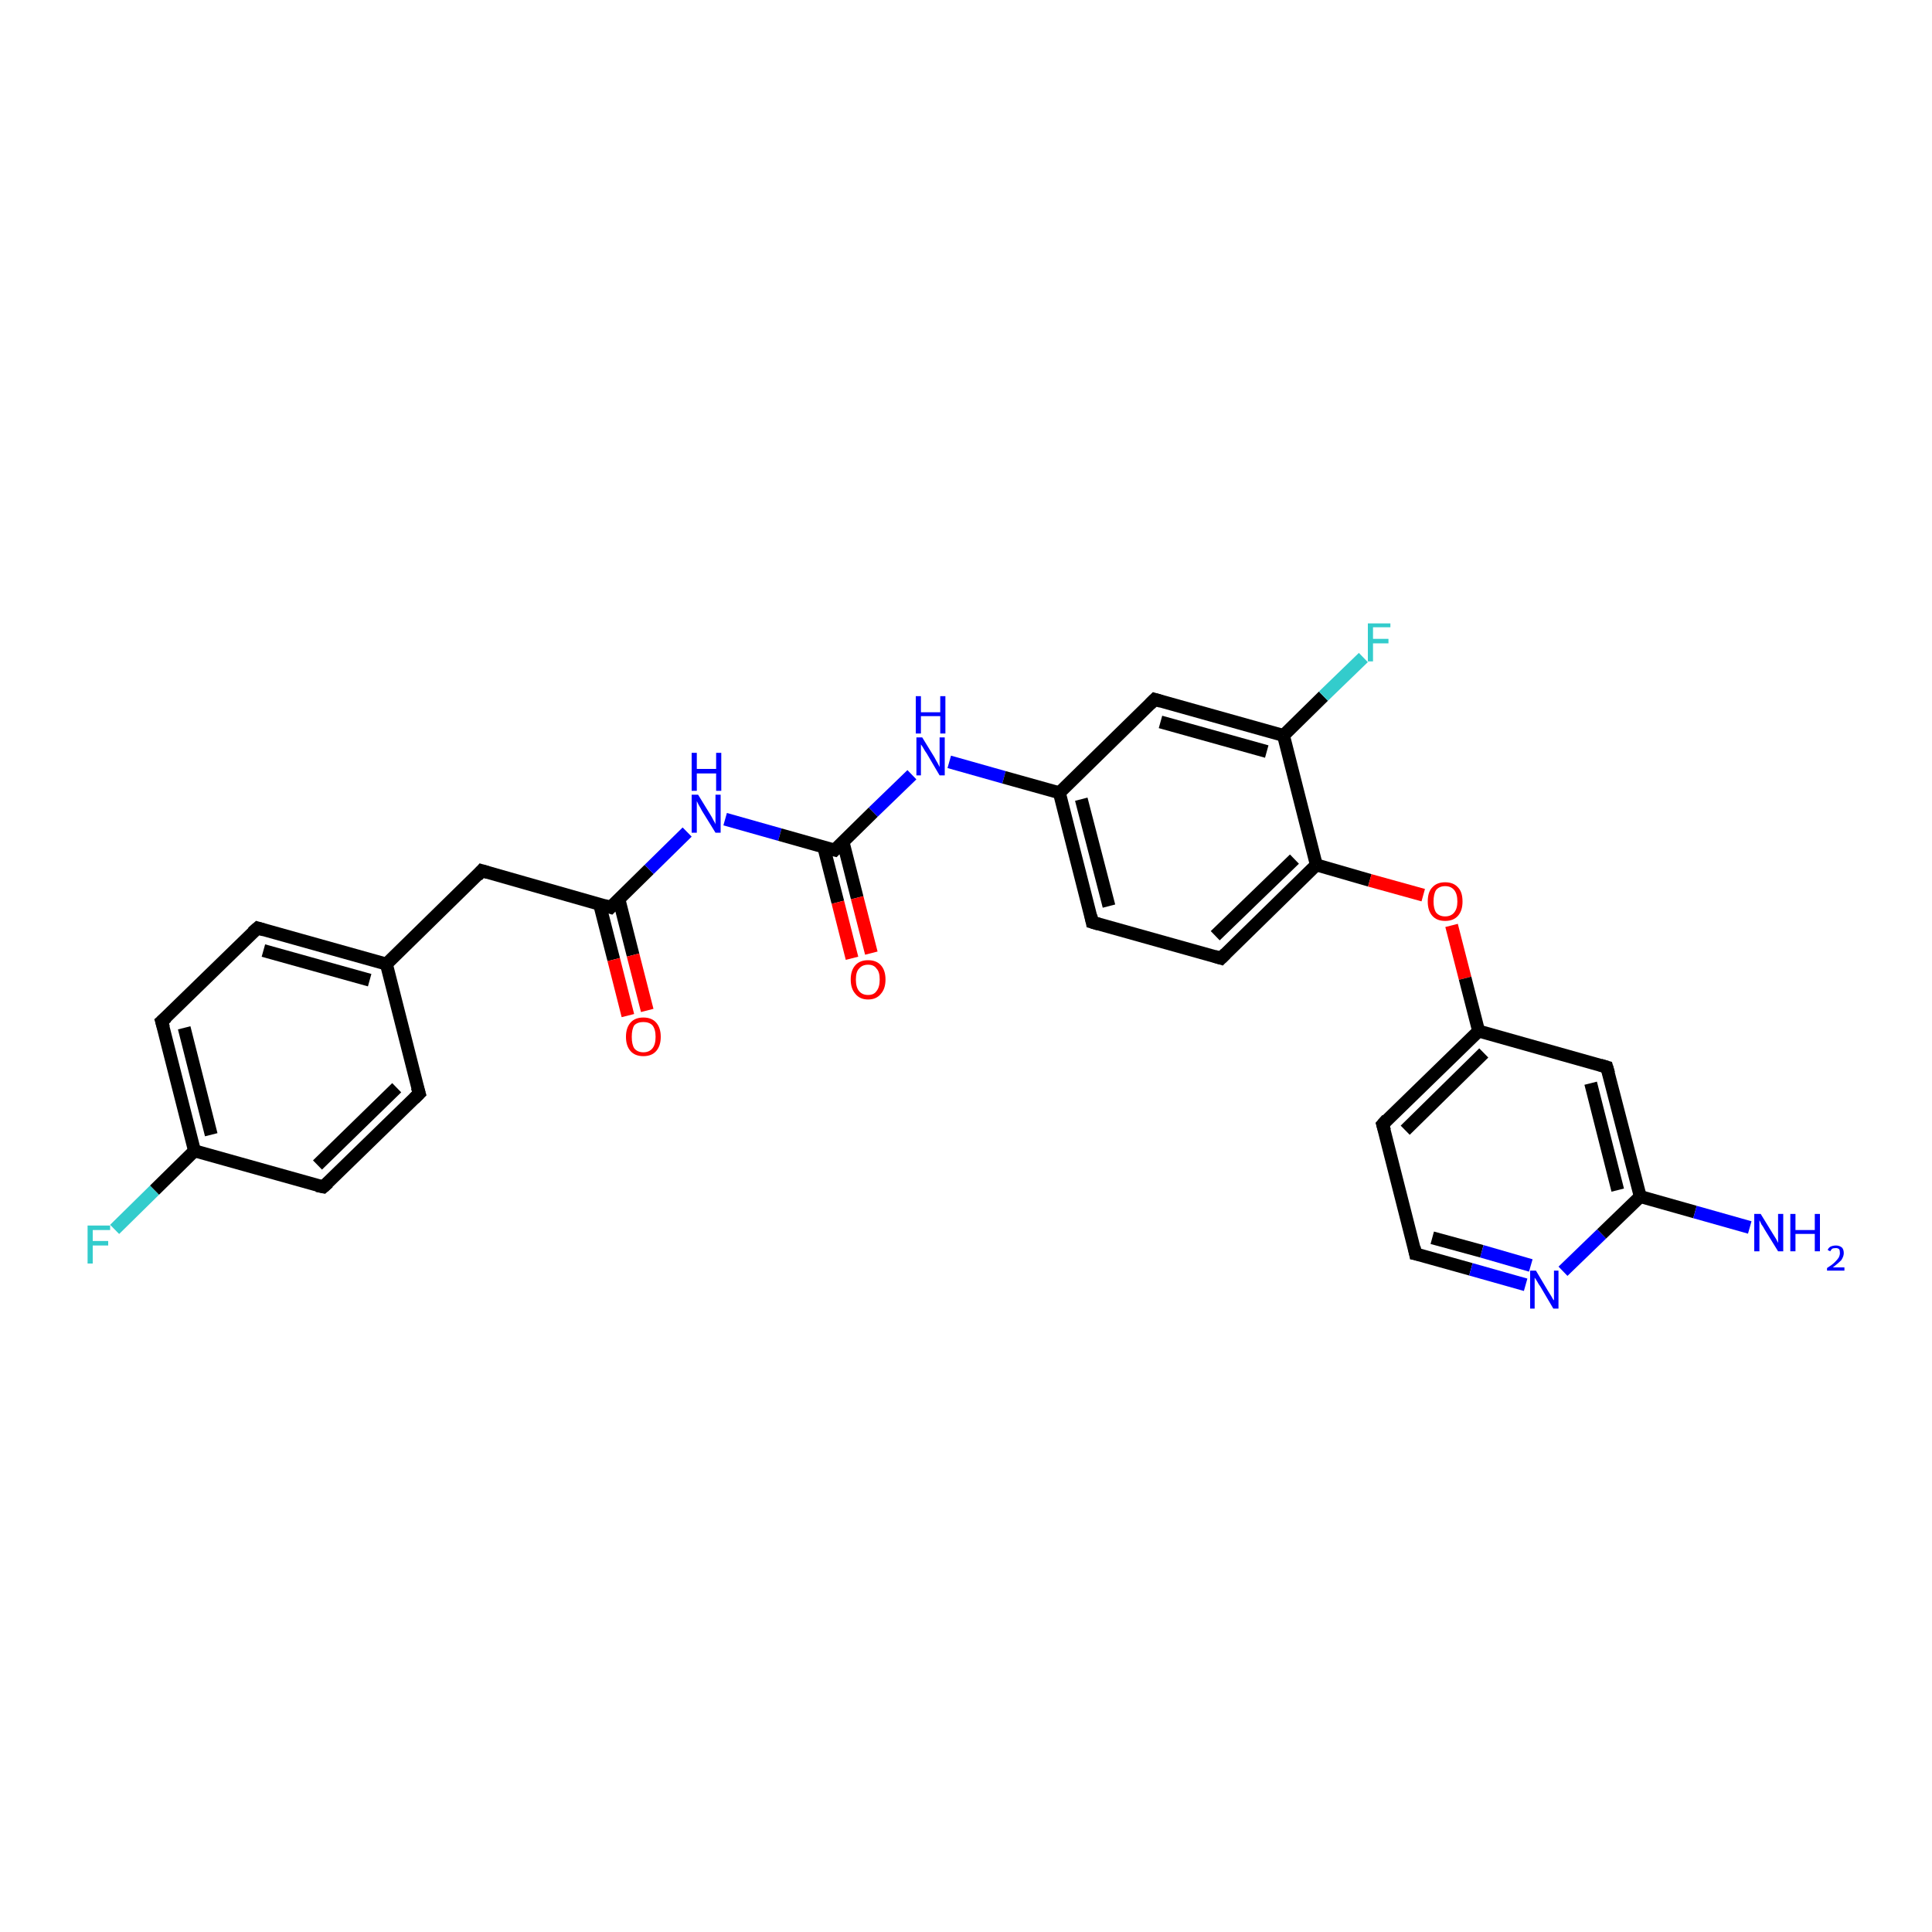 <?xml version='1.0' encoding='iso-8859-1'?>
<svg version='1.1' baseProfile='full'
              xmlns='http://www.w3.org/2000/svg'
                      xmlns:rdkit='http://www.rdkit.org/xml'
                      xmlns:xlink='http://www.w3.org/1999/xlink'
                  xml:space='preserve'
width='300px' height='300px' viewBox='0 0 300 300'>
<!-- END OF HEADER -->
<rect style='opacity:1.0;fill:#FFFFFF;stroke:none' width='300.0' height='300.0' x='0.0' y='0.0'> </rect>
<path class='bond-0 atom-0 atom-1' d='M 17.8,190.9 L 24.0,184.8' style='fill:none;fill-rule:evenodd;stroke:#33CCCC;stroke-width:2.0px;stroke-linecap:butt;stroke-linejoin:miter;stroke-opacity:1' />
<path class='bond-0 atom-0 atom-1' d='M 24.0,184.8 L 30.2,178.7' style='fill:none;fill-rule:evenodd;stroke:#000000;stroke-width:2.0px;stroke-linecap:butt;stroke-linejoin:miter;stroke-opacity:1' />
<path class='bond-1 atom-1 atom-2' d='M 30.2,178.7 L 25.1,158.6' style='fill:none;fill-rule:evenodd;stroke:#000000;stroke-width:2.0px;stroke-linecap:butt;stroke-linejoin:miter;stroke-opacity:1' />
<path class='bond-1 atom-1 atom-2' d='M 32.8,176.2 L 28.6,159.6' style='fill:none;fill-rule:evenodd;stroke:#000000;stroke-width:2.0px;stroke-linecap:butt;stroke-linejoin:miter;stroke-opacity:1' />
<path class='bond-2 atom-2 atom-3' d='M 25.1,158.6 L 40.0,144.1' style='fill:none;fill-rule:evenodd;stroke:#000000;stroke-width:2.0px;stroke-linecap:butt;stroke-linejoin:miter;stroke-opacity:1' />
<path class='bond-3 atom-3 atom-4' d='M 40.0,144.1 L 60.0,149.7' style='fill:none;fill-rule:evenodd;stroke:#000000;stroke-width:2.0px;stroke-linecap:butt;stroke-linejoin:miter;stroke-opacity:1' />
<path class='bond-3 atom-3 atom-4' d='M 40.9,147.6 L 57.4,152.2' style='fill:none;fill-rule:evenodd;stroke:#000000;stroke-width:2.0px;stroke-linecap:butt;stroke-linejoin:miter;stroke-opacity:1' />
<path class='bond-4 atom-4 atom-5' d='M 60.0,149.7 L 65.1,169.8' style='fill:none;fill-rule:evenodd;stroke:#000000;stroke-width:2.0px;stroke-linecap:butt;stroke-linejoin:miter;stroke-opacity:1' />
<path class='bond-5 atom-5 atom-6' d='M 65.1,169.8 L 50.2,184.3' style='fill:none;fill-rule:evenodd;stroke:#000000;stroke-width:2.0px;stroke-linecap:butt;stroke-linejoin:miter;stroke-opacity:1' />
<path class='bond-5 atom-5 atom-6' d='M 61.6,168.9 L 49.3,180.9' style='fill:none;fill-rule:evenodd;stroke:#000000;stroke-width:2.0px;stroke-linecap:butt;stroke-linejoin:miter;stroke-opacity:1' />
<path class='bond-6 atom-4 atom-7' d='M 60.0,149.7 L 74.8,135.2' style='fill:none;fill-rule:evenodd;stroke:#000000;stroke-width:2.0px;stroke-linecap:butt;stroke-linejoin:miter;stroke-opacity:1' />
<path class='bond-7 atom-7 atom-8' d='M 74.8,135.2 L 94.8,140.9' style='fill:none;fill-rule:evenodd;stroke:#000000;stroke-width:2.0px;stroke-linecap:butt;stroke-linejoin:miter;stroke-opacity:1' />
<path class='bond-8 atom-8 atom-9' d='M 93.1,140.4 L 95.3,149.0' style='fill:none;fill-rule:evenodd;stroke:#000000;stroke-width:2.0px;stroke-linecap:butt;stroke-linejoin:miter;stroke-opacity:1' />
<path class='bond-8 atom-8 atom-9' d='M 95.3,149.0 L 97.5,157.7' style='fill:none;fill-rule:evenodd;stroke:#FF0000;stroke-width:2.0px;stroke-linecap:butt;stroke-linejoin:miter;stroke-opacity:1' />
<path class='bond-8 atom-8 atom-9' d='M 96.1,139.6 L 98.3,148.3' style='fill:none;fill-rule:evenodd;stroke:#000000;stroke-width:2.0px;stroke-linecap:butt;stroke-linejoin:miter;stroke-opacity:1' />
<path class='bond-8 atom-8 atom-9' d='M 98.3,148.3 L 100.5,156.9' style='fill:none;fill-rule:evenodd;stroke:#FF0000;stroke-width:2.0px;stroke-linecap:butt;stroke-linejoin:miter;stroke-opacity:1' />
<path class='bond-9 atom-8 atom-10' d='M 94.8,140.9 L 100.8,135.0' style='fill:none;fill-rule:evenodd;stroke:#000000;stroke-width:2.0px;stroke-linecap:butt;stroke-linejoin:miter;stroke-opacity:1' />
<path class='bond-9 atom-8 atom-10' d='M 100.8,135.0 L 106.7,129.2' style='fill:none;fill-rule:evenodd;stroke:#0000FF;stroke-width:2.0px;stroke-linecap:butt;stroke-linejoin:miter;stroke-opacity:1' />
<path class='bond-10 atom-10 atom-11' d='M 112.6,127.2 L 121.1,129.6' style='fill:none;fill-rule:evenodd;stroke:#0000FF;stroke-width:2.0px;stroke-linecap:butt;stroke-linejoin:miter;stroke-opacity:1' />
<path class='bond-10 atom-10 atom-11' d='M 121.1,129.6 L 129.6,132.0' style='fill:none;fill-rule:evenodd;stroke:#000000;stroke-width:2.0px;stroke-linecap:butt;stroke-linejoin:miter;stroke-opacity:1' />
<path class='bond-11 atom-11 atom-12' d='M 127.9,131.5 L 130.1,140.1' style='fill:none;fill-rule:evenodd;stroke:#000000;stroke-width:2.0px;stroke-linecap:butt;stroke-linejoin:miter;stroke-opacity:1' />
<path class='bond-11 atom-11 atom-12' d='M 130.1,140.1 L 132.3,148.8' style='fill:none;fill-rule:evenodd;stroke:#FF0000;stroke-width:2.0px;stroke-linecap:butt;stroke-linejoin:miter;stroke-opacity:1' />
<path class='bond-11 atom-11 atom-12' d='M 130.9,130.7 L 133.1,139.4' style='fill:none;fill-rule:evenodd;stroke:#000000;stroke-width:2.0px;stroke-linecap:butt;stroke-linejoin:miter;stroke-opacity:1' />
<path class='bond-11 atom-11 atom-12' d='M 133.1,139.4 L 135.3,148.0' style='fill:none;fill-rule:evenodd;stroke:#FF0000;stroke-width:2.0px;stroke-linecap:butt;stroke-linejoin:miter;stroke-opacity:1' />
<path class='bond-12 atom-11 atom-13' d='M 129.6,132.0 L 135.6,126.1' style='fill:none;fill-rule:evenodd;stroke:#000000;stroke-width:2.0px;stroke-linecap:butt;stroke-linejoin:miter;stroke-opacity:1' />
<path class='bond-12 atom-11 atom-13' d='M 135.6,126.1 L 141.6,120.3' style='fill:none;fill-rule:evenodd;stroke:#0000FF;stroke-width:2.0px;stroke-linecap:butt;stroke-linejoin:miter;stroke-opacity:1' />
<path class='bond-13 atom-13 atom-14' d='M 147.4,118.3 L 155.9,120.7' style='fill:none;fill-rule:evenodd;stroke:#0000FF;stroke-width:2.0px;stroke-linecap:butt;stroke-linejoin:miter;stroke-opacity:1' />
<path class='bond-13 atom-13 atom-14' d='M 155.9,120.7 L 164.5,123.1' style='fill:none;fill-rule:evenodd;stroke:#000000;stroke-width:2.0px;stroke-linecap:butt;stroke-linejoin:miter;stroke-opacity:1' />
<path class='bond-14 atom-14 atom-15' d='M 164.5,123.1 L 169.6,143.2' style='fill:none;fill-rule:evenodd;stroke:#000000;stroke-width:2.0px;stroke-linecap:butt;stroke-linejoin:miter;stroke-opacity:1' />
<path class='bond-14 atom-14 atom-15' d='M 167.9,124.1 L 172.2,140.7' style='fill:none;fill-rule:evenodd;stroke:#000000;stroke-width:2.0px;stroke-linecap:butt;stroke-linejoin:miter;stroke-opacity:1' />
<path class='bond-15 atom-15 atom-16' d='M 169.6,143.2 L 189.6,148.8' style='fill:none;fill-rule:evenodd;stroke:#000000;stroke-width:2.0px;stroke-linecap:butt;stroke-linejoin:miter;stroke-opacity:1' />
<path class='bond-16 atom-16 atom-17' d='M 189.6,148.8 L 204.4,134.3' style='fill:none;fill-rule:evenodd;stroke:#000000;stroke-width:2.0px;stroke-linecap:butt;stroke-linejoin:miter;stroke-opacity:1' />
<path class='bond-16 atom-16 atom-17' d='M 188.7,145.3 L 201.0,133.4' style='fill:none;fill-rule:evenodd;stroke:#000000;stroke-width:2.0px;stroke-linecap:butt;stroke-linejoin:miter;stroke-opacity:1' />
<path class='bond-17 atom-17 atom-18' d='M 204.4,134.3 L 212.7,136.7' style='fill:none;fill-rule:evenodd;stroke:#000000;stroke-width:2.0px;stroke-linecap:butt;stroke-linejoin:miter;stroke-opacity:1' />
<path class='bond-17 atom-17 atom-18' d='M 212.7,136.7 L 221.0,139.0' style='fill:none;fill-rule:evenodd;stroke:#FF0000;stroke-width:2.0px;stroke-linecap:butt;stroke-linejoin:miter;stroke-opacity:1' />
<path class='bond-18 atom-18 atom-19' d='M 225.4,143.7 L 227.5,151.9' style='fill:none;fill-rule:evenodd;stroke:#FF0000;stroke-width:2.0px;stroke-linecap:butt;stroke-linejoin:miter;stroke-opacity:1' />
<path class='bond-18 atom-18 atom-19' d='M 227.5,151.9 L 229.6,160.1' style='fill:none;fill-rule:evenodd;stroke:#000000;stroke-width:2.0px;stroke-linecap:butt;stroke-linejoin:miter;stroke-opacity:1' />
<path class='bond-19 atom-19 atom-20' d='M 229.6,160.1 L 214.7,174.6' style='fill:none;fill-rule:evenodd;stroke:#000000;stroke-width:2.0px;stroke-linecap:butt;stroke-linejoin:miter;stroke-opacity:1' />
<path class='bond-19 atom-19 atom-20' d='M 230.4,163.5 L 218.2,175.5' style='fill:none;fill-rule:evenodd;stroke:#000000;stroke-width:2.0px;stroke-linecap:butt;stroke-linejoin:miter;stroke-opacity:1' />
<path class='bond-20 atom-20 atom-21' d='M 214.7,174.6 L 219.8,194.7' style='fill:none;fill-rule:evenodd;stroke:#000000;stroke-width:2.0px;stroke-linecap:butt;stroke-linejoin:miter;stroke-opacity:1' />
<path class='bond-21 atom-21 atom-22' d='M 219.8,194.7 L 228.4,197.1' style='fill:none;fill-rule:evenodd;stroke:#000000;stroke-width:2.0px;stroke-linecap:butt;stroke-linejoin:miter;stroke-opacity:1' />
<path class='bond-21 atom-21 atom-22' d='M 228.4,197.1 L 236.9,199.5' style='fill:none;fill-rule:evenodd;stroke:#0000FF;stroke-width:2.0px;stroke-linecap:butt;stroke-linejoin:miter;stroke-opacity:1' />
<path class='bond-21 atom-21 atom-22' d='M 222.4,192.2 L 230.1,194.3' style='fill:none;fill-rule:evenodd;stroke:#000000;stroke-width:2.0px;stroke-linecap:butt;stroke-linejoin:miter;stroke-opacity:1' />
<path class='bond-21 atom-21 atom-22' d='M 230.1,194.3 L 237.7,196.5' style='fill:none;fill-rule:evenodd;stroke:#0000FF;stroke-width:2.0px;stroke-linecap:butt;stroke-linejoin:miter;stroke-opacity:1' />
<path class='bond-22 atom-22 atom-23' d='M 242.7,197.4 L 248.7,191.6' style='fill:none;fill-rule:evenodd;stroke:#0000FF;stroke-width:2.0px;stroke-linecap:butt;stroke-linejoin:miter;stroke-opacity:1' />
<path class='bond-22 atom-22 atom-23' d='M 248.7,191.6 L 254.7,185.8' style='fill:none;fill-rule:evenodd;stroke:#000000;stroke-width:2.0px;stroke-linecap:butt;stroke-linejoin:miter;stroke-opacity:1' />
<path class='bond-23 atom-23 atom-24' d='M 254.7,185.8 L 263.2,188.2' style='fill:none;fill-rule:evenodd;stroke:#000000;stroke-width:2.0px;stroke-linecap:butt;stroke-linejoin:miter;stroke-opacity:1' />
<path class='bond-23 atom-23 atom-24' d='M 263.2,188.2 L 271.7,190.6' style='fill:none;fill-rule:evenodd;stroke:#0000FF;stroke-width:2.0px;stroke-linecap:butt;stroke-linejoin:miter;stroke-opacity:1' />
<path class='bond-24 atom-23 atom-25' d='M 254.7,185.8 L 249.5,165.7' style='fill:none;fill-rule:evenodd;stroke:#000000;stroke-width:2.0px;stroke-linecap:butt;stroke-linejoin:miter;stroke-opacity:1' />
<path class='bond-24 atom-23 atom-25' d='M 251.2,184.8 L 247.0,168.2' style='fill:none;fill-rule:evenodd;stroke:#000000;stroke-width:2.0px;stroke-linecap:butt;stroke-linejoin:miter;stroke-opacity:1' />
<path class='bond-25 atom-17 atom-26' d='M 204.4,134.3 L 199.3,114.2' style='fill:none;fill-rule:evenodd;stroke:#000000;stroke-width:2.0px;stroke-linecap:butt;stroke-linejoin:miter;stroke-opacity:1' />
<path class='bond-26 atom-26 atom-27' d='M 199.3,114.2 L 205.5,108.1' style='fill:none;fill-rule:evenodd;stroke:#000000;stroke-width:2.0px;stroke-linecap:butt;stroke-linejoin:miter;stroke-opacity:1' />
<path class='bond-26 atom-26 atom-27' d='M 205.5,108.1 L 211.7,102.1' style='fill:none;fill-rule:evenodd;stroke:#33CCCC;stroke-width:2.0px;stroke-linecap:butt;stroke-linejoin:miter;stroke-opacity:1' />
<path class='bond-27 atom-26 atom-28' d='M 199.3,114.2 L 179.3,108.6' style='fill:none;fill-rule:evenodd;stroke:#000000;stroke-width:2.0px;stroke-linecap:butt;stroke-linejoin:miter;stroke-opacity:1' />
<path class='bond-27 atom-26 atom-28' d='M 196.7,116.7 L 180.2,112.1' style='fill:none;fill-rule:evenodd;stroke:#000000;stroke-width:2.0px;stroke-linecap:butt;stroke-linejoin:miter;stroke-opacity:1' />
<path class='bond-28 atom-6 atom-1' d='M 50.2,184.3 L 30.2,178.7' style='fill:none;fill-rule:evenodd;stroke:#000000;stroke-width:2.0px;stroke-linecap:butt;stroke-linejoin:miter;stroke-opacity:1' />
<path class='bond-29 atom-25 atom-19' d='M 249.5,165.7 L 229.6,160.1' style='fill:none;fill-rule:evenodd;stroke:#000000;stroke-width:2.0px;stroke-linecap:butt;stroke-linejoin:miter;stroke-opacity:1' />
<path class='bond-30 atom-28 atom-14' d='M 179.3,108.6 L 164.5,123.1' style='fill:none;fill-rule:evenodd;stroke:#000000;stroke-width:2.0px;stroke-linecap:butt;stroke-linejoin:miter;stroke-opacity:1' />
<path d='M 25.4,159.6 L 25.1,158.6 L 25.9,157.9' style='fill:none;stroke:#000000;stroke-width:2.0px;stroke-linecap:butt;stroke-linejoin:miter;stroke-opacity:1;' />
<path d='M 39.2,144.8 L 40.0,144.1 L 41.0,144.4' style='fill:none;stroke:#000000;stroke-width:2.0px;stroke-linecap:butt;stroke-linejoin:miter;stroke-opacity:1;' />
<path d='M 64.8,168.8 L 65.1,169.8 L 64.3,170.6' style='fill:none;stroke:#000000;stroke-width:2.0px;stroke-linecap:butt;stroke-linejoin:miter;stroke-opacity:1;' />
<path d='M 51.0,183.6 L 50.2,184.3 L 49.2,184.1' style='fill:none;stroke:#000000;stroke-width:2.0px;stroke-linecap:butt;stroke-linejoin:miter;stroke-opacity:1;' />
<path d='M 74.1,136.0 L 74.8,135.2 L 75.8,135.5' style='fill:none;stroke:#000000;stroke-width:2.0px;stroke-linecap:butt;stroke-linejoin:miter;stroke-opacity:1;' />
<path d='M 93.8,140.6 L 94.8,140.9 L 95.1,140.6' style='fill:none;stroke:#000000;stroke-width:2.0px;stroke-linecap:butt;stroke-linejoin:miter;stroke-opacity:1;' />
<path d='M 129.2,131.9 L 129.6,132.0 L 129.9,131.7' style='fill:none;stroke:#000000;stroke-width:2.0px;stroke-linecap:butt;stroke-linejoin:miter;stroke-opacity:1;' />
<path d='M 169.4,142.2 L 169.6,143.2 L 170.6,143.5' style='fill:none;stroke:#000000;stroke-width:2.0px;stroke-linecap:butt;stroke-linejoin:miter;stroke-opacity:1;' />
<path d='M 188.6,148.5 L 189.6,148.8 L 190.3,148.1' style='fill:none;stroke:#000000;stroke-width:2.0px;stroke-linecap:butt;stroke-linejoin:miter;stroke-opacity:1;' />
<path d='M 215.4,173.8 L 214.7,174.6 L 215.0,175.6' style='fill:none;stroke:#000000;stroke-width:2.0px;stroke-linecap:butt;stroke-linejoin:miter;stroke-opacity:1;' />
<path d='M 219.6,193.7 L 219.8,194.7 L 220.3,194.8' style='fill:none;stroke:#000000;stroke-width:2.0px;stroke-linecap:butt;stroke-linejoin:miter;stroke-opacity:1;' />
<path d='M 249.8,166.7 L 249.5,165.7 L 248.5,165.4' style='fill:none;stroke:#000000;stroke-width:2.0px;stroke-linecap:butt;stroke-linejoin:miter;stroke-opacity:1;' />
<path d='M 180.3,108.9 L 179.3,108.6 L 178.6,109.3' style='fill:none;stroke:#000000;stroke-width:2.0px;stroke-linecap:butt;stroke-linejoin:miter;stroke-opacity:1;' />
<path class='atom-0' d='M 13.6 190.3
L 17.1 190.3
L 17.1 191.0
L 14.4 191.0
L 14.4 192.7
L 16.8 192.7
L 16.8 193.4
L 14.4 193.4
L 14.4 196.2
L 13.6 196.2
L 13.6 190.3
' fill='#33CCCC'/>
<path class='atom-9' d='M 97.2 161.0
Q 97.2 159.6, 97.9 158.8
Q 98.6 158.0, 99.9 158.0
Q 101.2 158.0, 101.9 158.8
Q 102.6 159.6, 102.6 161.0
Q 102.6 162.4, 101.9 163.2
Q 101.2 164.0, 99.9 164.0
Q 98.6 164.0, 97.9 163.2
Q 97.2 162.4, 97.2 161.0
M 99.9 163.4
Q 100.8 163.4, 101.3 162.8
Q 101.8 162.2, 101.8 161.0
Q 101.8 159.8, 101.3 159.2
Q 100.8 158.7, 99.9 158.7
Q 99.0 158.7, 98.5 159.2
Q 98.1 159.8, 98.1 161.0
Q 98.1 162.2, 98.5 162.8
Q 99.0 163.4, 99.9 163.4
' fill='#FF0000'/>
<path class='atom-10' d='M 108.4 123.4
L 110.3 126.5
Q 110.5 126.8, 110.8 127.4
Q 111.1 127.9, 111.1 128.0
L 111.1 123.4
L 111.9 123.4
L 111.9 129.3
L 111.1 129.3
L 109.0 125.9
Q 108.8 125.5, 108.5 125.0
Q 108.3 124.6, 108.2 124.4
L 108.2 129.3
L 107.4 129.3
L 107.4 123.4
L 108.4 123.4
' fill='#0000FF'/>
<path class='atom-10' d='M 107.4 116.9
L 108.2 116.9
L 108.2 119.4
L 111.2 119.4
L 111.2 116.9
L 112.0 116.9
L 112.0 122.8
L 111.2 122.8
L 111.2 120.1
L 108.2 120.1
L 108.2 122.8
L 107.4 122.8
L 107.4 116.9
' fill='#0000FF'/>
<path class='atom-12' d='M 132.1 152.1
Q 132.1 150.7, 132.8 149.9
Q 133.5 149.1, 134.8 149.1
Q 136.1 149.1, 136.8 149.9
Q 137.5 150.7, 137.5 152.1
Q 137.5 153.5, 136.8 154.3
Q 136.1 155.2, 134.8 155.2
Q 133.5 155.2, 132.8 154.3
Q 132.1 153.5, 132.1 152.1
M 134.8 154.5
Q 135.7 154.5, 136.1 153.9
Q 136.6 153.3, 136.6 152.1
Q 136.6 150.9, 136.1 150.4
Q 135.7 149.8, 134.8 149.8
Q 133.9 149.8, 133.4 150.4
Q 132.9 150.9, 132.9 152.1
Q 132.9 153.3, 133.4 153.9
Q 133.9 154.5, 134.8 154.5
' fill='#FF0000'/>
<path class='atom-13' d='M 143.2 114.5
L 145.1 117.6
Q 145.3 118.0, 145.6 118.5
Q 145.9 119.1, 145.9 119.1
L 145.9 114.5
L 146.7 114.5
L 146.7 120.4
L 145.9 120.4
L 143.9 117.0
Q 143.6 116.6, 143.4 116.2
Q 143.1 115.7, 143.0 115.6
L 143.0 120.4
L 142.3 120.4
L 142.3 114.5
L 143.2 114.5
' fill='#0000FF'/>
<path class='atom-13' d='M 142.2 108.1
L 143.0 108.1
L 143.0 110.6
L 146.0 110.6
L 146.0 108.1
L 146.8 108.1
L 146.8 113.9
L 146.0 113.9
L 146.0 111.2
L 143.0 111.2
L 143.0 113.9
L 142.2 113.9
L 142.2 108.1
' fill='#0000FF'/>
<path class='atom-18' d='M 221.7 140.0
Q 221.7 138.5, 222.4 137.8
Q 223.1 137.0, 224.4 137.0
Q 225.7 137.0, 226.4 137.8
Q 227.1 138.5, 227.1 140.0
Q 227.1 141.4, 226.4 142.2
Q 225.7 143.0, 224.4 143.0
Q 223.1 143.0, 222.4 142.2
Q 221.7 141.4, 221.7 140.0
M 224.4 142.3
Q 225.3 142.3, 225.8 141.7
Q 226.3 141.1, 226.3 140.0
Q 226.3 138.8, 225.8 138.2
Q 225.3 137.6, 224.4 137.6
Q 223.5 137.6, 223.0 138.2
Q 222.6 138.8, 222.6 140.0
Q 222.6 141.1, 223.0 141.7
Q 223.5 142.3, 224.4 142.3
' fill='#FF0000'/>
<path class='atom-22' d='M 238.5 197.3
L 240.4 200.5
Q 240.6 200.8, 240.9 201.3
Q 241.2 201.9, 241.3 201.9
L 241.3 197.3
L 242.0 197.3
L 242.0 203.2
L 241.2 203.2
L 239.2 199.8
Q 238.9 199.4, 238.7 199.0
Q 238.4 198.5, 238.3 198.4
L 238.3 203.2
L 237.6 203.2
L 237.6 197.3
L 238.5 197.3
' fill='#0000FF'/>
<path class='atom-24' d='M 273.4 188.5
L 275.3 191.6
Q 275.5 191.9, 275.8 192.4
Q 276.1 193.0, 276.1 193.0
L 276.1 188.5
L 276.9 188.5
L 276.9 194.3
L 276.1 194.3
L 274.0 190.9
Q 273.8 190.5, 273.5 190.1
Q 273.3 189.6, 273.2 189.5
L 273.2 194.3
L 272.4 194.3
L 272.4 188.5
L 273.4 188.5
' fill='#0000FF'/>
<path class='atom-24' d='M 278.0 188.5
L 278.8 188.5
L 278.8 191.0
L 281.8 191.0
L 281.8 188.5
L 282.6 188.5
L 282.6 194.3
L 281.8 194.3
L 281.8 191.6
L 278.8 191.6
L 278.8 194.3
L 278.0 194.3
L 278.0 188.5
' fill='#0000FF'/>
<path class='atom-24' d='M 283.8 194.1
Q 283.9 193.8, 284.2 193.6
Q 284.6 193.4, 285.1 193.4
Q 285.6 193.4, 286.0 193.7
Q 286.3 194.0, 286.3 194.6
Q 286.3 195.1, 285.9 195.7
Q 285.4 196.2, 284.6 196.8
L 286.4 196.8
L 286.4 197.3
L 283.7 197.3
L 283.7 196.9
Q 284.5 196.4, 284.9 196.0
Q 285.3 195.6, 285.5 195.3
Q 285.7 194.9, 285.7 194.6
Q 285.7 194.2, 285.6 194.0
Q 285.4 193.8, 285.1 193.8
Q 284.7 193.8, 284.5 193.9
Q 284.3 194.1, 284.2 194.3
L 283.8 194.1
' fill='#0000FF'/>
<path class='atom-27' d='M 212.4 96.8
L 215.9 96.8
L 215.9 97.4
L 213.2 97.4
L 213.2 99.2
L 215.6 99.2
L 215.6 99.9
L 213.2 99.9
L 213.2 102.7
L 212.4 102.7
L 212.4 96.8
' fill='#33CCCC'/>
</svg>
